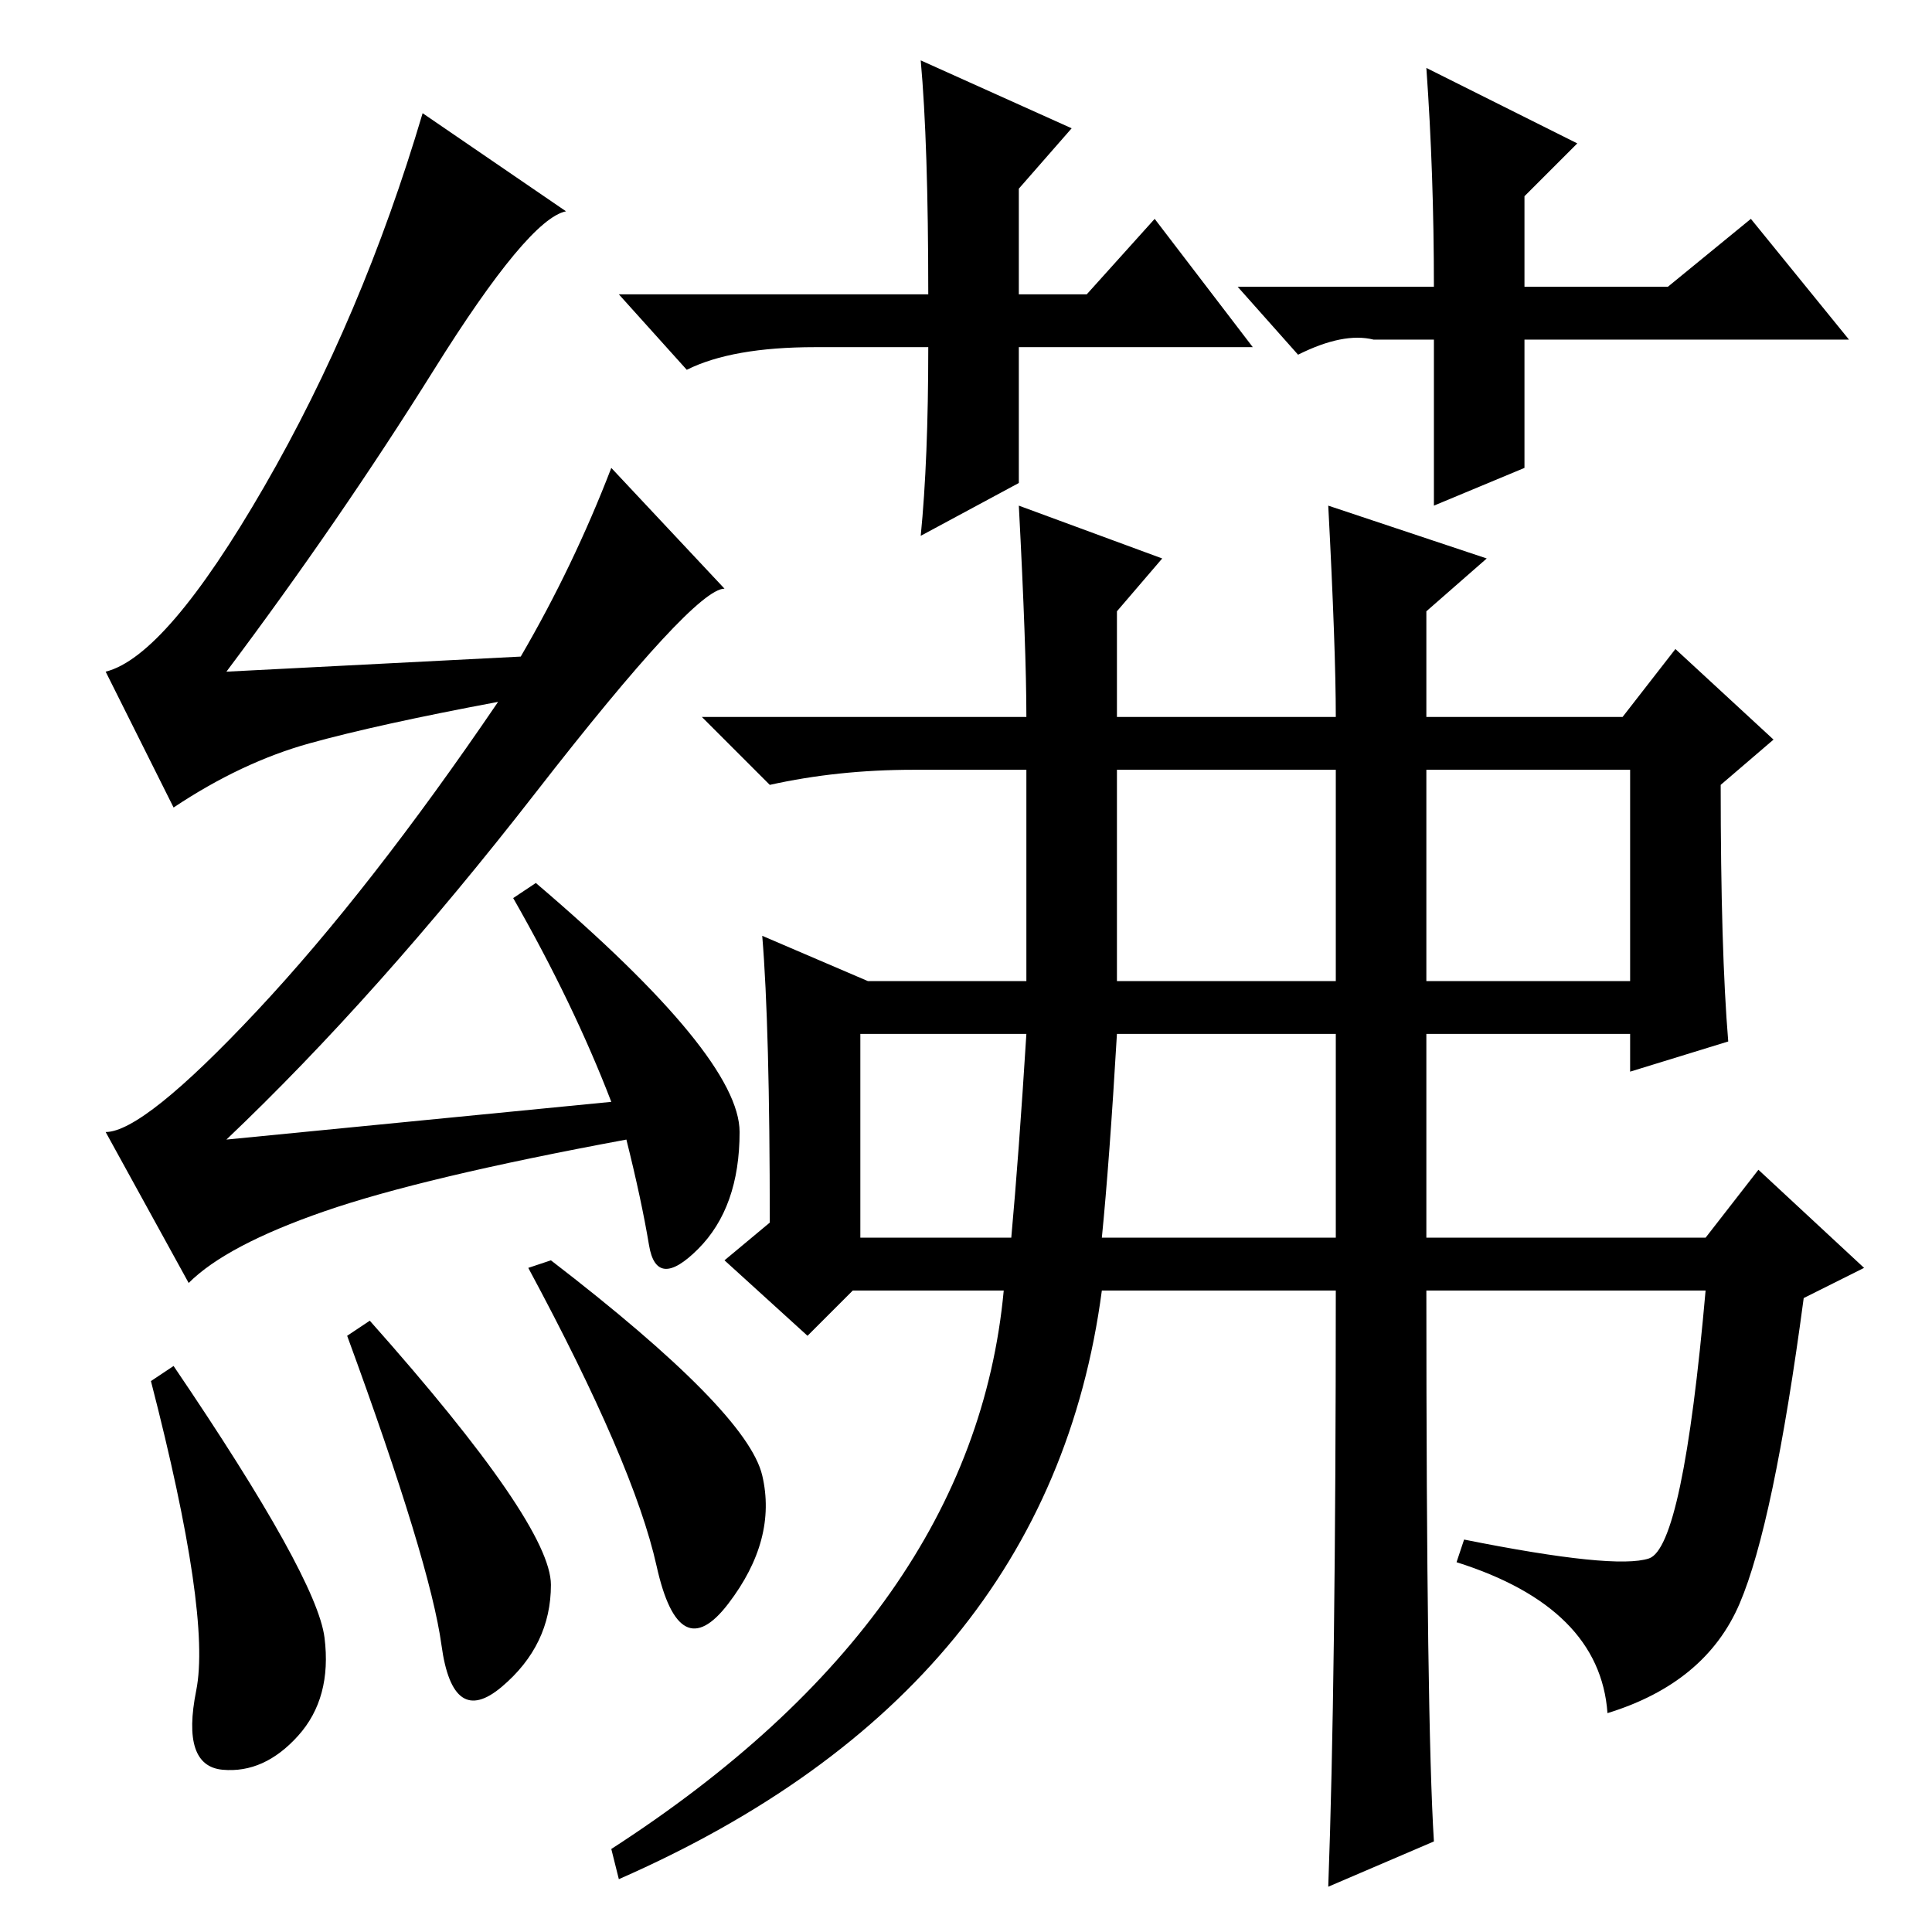 <?xml version="1.0" standalone="no"?>
<!DOCTYPE svg PUBLIC "-//W3C//DTD SVG 1.1//EN" "http://www.w3.org/Graphics/SVG/1.1/DTD/svg11.dtd" >
<svg xmlns="http://www.w3.org/2000/svg" xmlns:xlink="http://www.w3.org/1999/xlink" version="1.1" viewBox="0 -36 256 256">
  <g transform="matrix(1 0 0 -1 0 220)">
   <path fill="currentColor"
d="M73 89q26 -20 28 -28.5t-4.5 -17t-9.5 5t-17 39.5zM57.5 207q-12.5 -20 -27.5 -40l39 2q7 12 12 25l15 -16q-4 0 -25 -27t-41 -46l51 5q-5 13 -13 27l3 2q27 -23 27 -33t-5.5 -15.5t-6.5 0.5t-3 14q-27 -5 -40 -9.5t-18 -9.5l-11 20q5 0 20 16t32 41q-16 -3 -25 -5.5
t-18 -8.5l-9 18q8 2 21 24.5t21 49.5l19 -13q-5 -1 -17.5 -21zM148 126h29v28h-29v-28zM189 126h27v28h-27v-28zM146 92h31v27h-29q-1 -17 -2 -27zM136 119h-22v-27h20q1 11 2 27zM229 118l-13 -4v5h-27v-27h37l7 9l14 -13l-8 -4q-4 -30 -8.5 -40.5t-17.5 -14.5
q-1 14 -20 20l1 3q20 -4 24.5 -2.5t7.5 35.5h-37q0 -57 1 -73l-14 -6q1 27 1 79h-31q-7 -53 -64 -78l-1 4q48 31 52 74h-20l-6 -6l-11 10l6 5q0 26 -1 38l14 -6h21v28h-15q-10 0 -19 -2l-9 9h43q0 9 -1 28l19 -7l-6 -7v-14h29q0 9 -1 28l21 -7l-8 -7v-14h26l7 9l13 -12
l-7 -6q0 -22 1 -34zM23 75q19 -28 20 -36t-3.5 -13t-10 -4.5t-3.5 10.5t-6 41zM46 79l3 2q24 -27 24 -35t-6.5 -13.5t-8 5.5t-12.5 41zM166 210h-31v-18l-13 -7q1 10 1 25h-15q-11 0 -17 -3l-9 10h41q0 20 -1 31l20 -9l-7 -8v-14h9l9 10zM164 218h26q0 15 -1 29l20 -10
l-7 -7v-12h19l11 9l13 -16h-43v-17l-12 -5v22h-8q-4 1 -10 -2z" />
  </g>

</svg>
